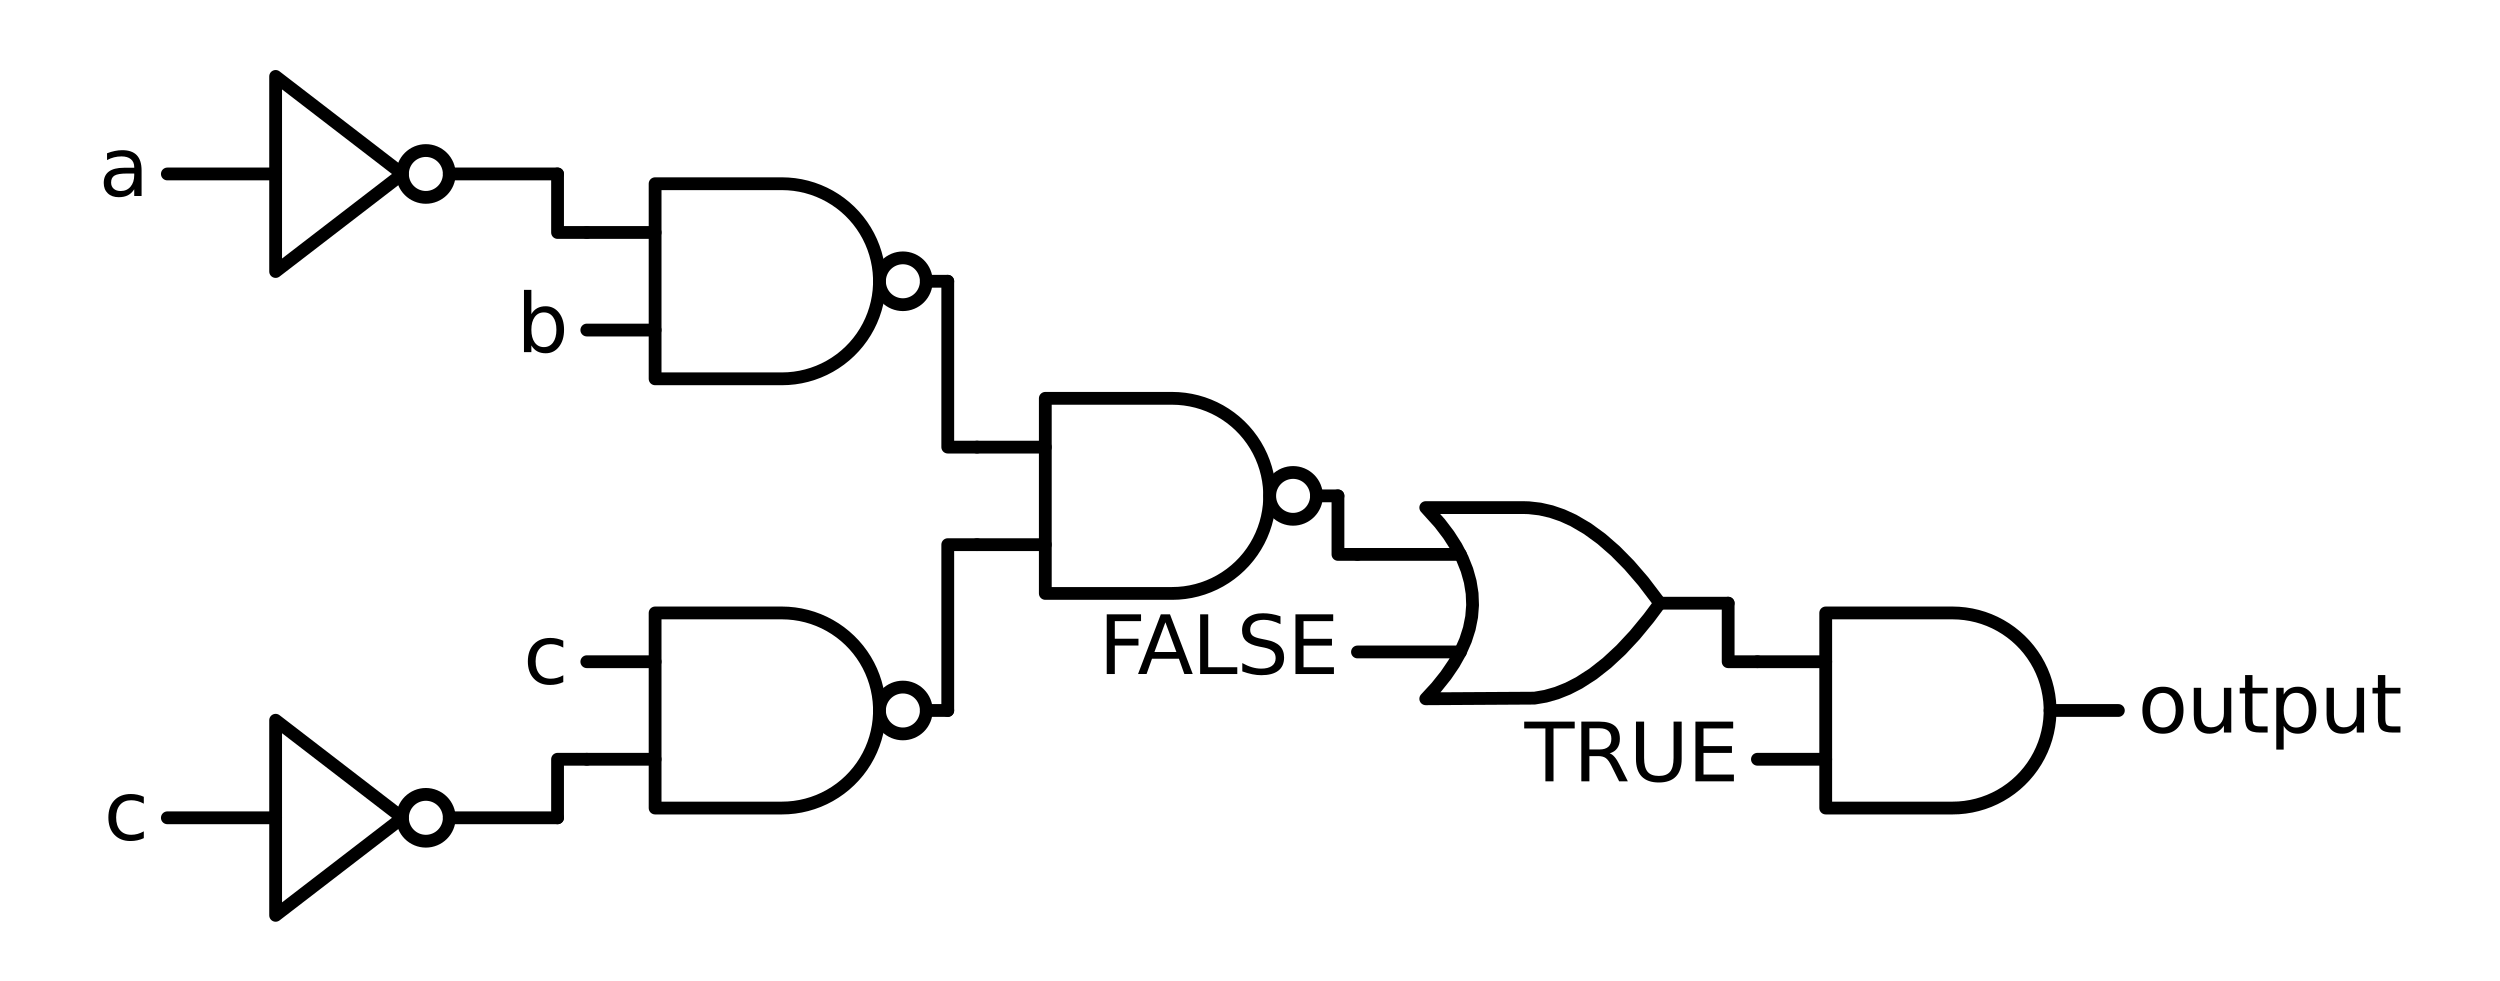 <?xml version="1.0" encoding="utf-8" standalone="no"?>
<!DOCTYPE svg PUBLIC "-//W3C//DTD SVG 1.1//EN"
  "http://www.w3.org/Graphics/SVG/1.1/DTD/svg11.dtd">
<svg xmlns:xlink="http://www.w3.org/1999/xlink" width="390.765pt" height="153.324pt" viewBox="0 0 390.765 153.324" xmlns="http://www.w3.org/2000/svg" version="1.1">
 <defs>
  <style type="text/css">*{stroke-linejoin: round; stroke-linecap: butt}</style>
 </defs>
 <g id="figure_1">
  <g id="patch_1">
   <path d="M 0 153.324 
L 390.765 153.324 
L 390.765 0 
L 0 0 
L 0 153.324 
z
" style="fill: none"/>
  </g>
  <g id="axes_1">
   <g id="patch_2">
    <path d="M 202.117 81.169 
C 203.088 81.169 204.019 80.783 204.705 80.097 
C 205.391 79.41 205.777 78.48 205.777 77.509 
C 205.777 76.539 205.391 75.608 204.705 74.921 
C 204.019 74.235 203.088 73.85 202.117 73.85 
C 201.147 73.85 200.216 74.235 199.53 74.921 
C 198.843 75.608 198.458 76.539 198.458 77.509 
C 198.458 78.48 198.843 79.41 199.53 80.097 
C 200.216 80.783 201.147 81.169 202.117 81.169 
L 202.117 81.169 
z
" clip-path="url(#p1327d03b0a)" style="fill: none; stroke: #000000; stroke-width: 2; stroke-linejoin: miter"/>
   </g>
   <g id="patch_3">
    <path d="M 141.126 47.623 
C 142.097 47.623 143.028 47.238 143.714 46.552 
C 144.4 45.865 144.786 44.935 144.786 43.964 
C 144.786 42.994 144.4 42.063 143.714 41.376 
C 143.028 40.69 142.097 40.305 141.126 40.305 
C 140.156 40.305 139.225 40.69 138.538 41.376 
C 137.852 42.063 137.467 42.994 137.467 43.964 
C 137.467 44.935 137.852 45.865 138.538 46.552 
C 139.225 47.238 140.156 47.623 141.126 47.623 
L 141.126 47.623 
z
" clip-path="url(#p1327d03b0a)" style="fill: none; stroke: #000000; stroke-width: 2; stroke-linejoin: miter"/>
   </g>
   <g id="patch_4">
    <path d="M 66.565 30.851 
C 67.535 30.851 68.466 30.465 69.152 29.779 
C 69.838 29.093 70.224 28.162 70.224 27.192 
C 70.224 26.221 69.838 25.29 69.152 24.604 
C 68.466 23.918 67.535 23.532 66.565 23.532 
C 65.594 23.532 64.663 23.918 63.977 24.604 
C 63.291 25.29 62.905 26.221 62.905 27.192 
C 62.905 28.162 63.291 29.093 63.977 29.779 
C 64.663 30.465 65.594 30.851 66.565 30.851 
L 66.565 30.851 
z
" clip-path="url(#p1327d03b0a)" style="fill: none; stroke: #000000; stroke-width: 2; stroke-linejoin: miter"/>
   </g>
   <g id="patch_5">
    <path d="M 141.126 114.714 
C 142.097 114.714 143.028 114.328 143.714 113.642 
C 144.4 112.956 144.786 112.025 144.786 111.054 
C 144.786 110.084 144.4 109.153 143.714 108.467 
C 143.028 107.78 142.097 107.395 141.126 107.395 
C 140.156 107.395 139.225 107.78 138.538 108.467 
C 137.852 109.153 137.467 110.084 137.467 111.054 
C 137.467 112.025 137.852 112.956 138.538 113.642 
C 139.225 114.328 140.156 114.714 141.126 114.714 
L 141.126 114.714 
z
" clip-path="url(#p1327d03b0a)" style="fill: none; stroke: #000000; stroke-width: 2; stroke-linejoin: miter"/>
   </g>
   <g id="patch_6">
    <path d="M 66.565 131.486 
C 67.535 131.486 68.466 131.101 69.152 130.414 
C 69.838 129.728 70.224 128.797 70.224 127.827 
C 70.224 126.856 69.838 125.925 69.152 125.239 
C 68.466 124.553 67.535 124.167 66.565 124.167 
C 65.594 124.167 64.663 124.553 63.977 125.239 
C 63.291 125.925 62.905 126.856 62.905 127.827 
C 62.905 128.797 63.291 129.728 63.977 130.414 
C 64.663 131.101 65.594 131.486 66.565 131.486 
L 66.565 131.486 
z
" clip-path="url(#p1327d03b0a)" style="fill: none; stroke: #000000; stroke-width: 2; stroke-linejoin: miter"/>
   </g>
   <g id="line2d_1">
    <path d="M 305.192 126.302 
L 306.169 126.271 
L 307.142 126.177 
L 308.107 126.021 
L 309.06 125.803 
L 309.997 125.525 
L 310.914 125.188 
L 311.808 124.792 
L 312.674 124.34 
L 313.51 123.833 
L 314.312 123.274 
L 315.076 122.665 
L 315.8 122.007 
L 316.48 121.305 
L 317.113 120.561 
L 317.698 119.778 
L 318.231 118.958 
L 318.711 118.107 
L 319.135 117.226 
L 319.502 116.32 
L 319.81 115.393 
L 320.057 114.447 
L 320.244 113.488 
L 320.369 112.518 
L 320.432 111.543 
L 320.432 110.565 
L 320.369 109.59 
L 320.244 108.621 
L 320.057 107.661 
L 319.81 106.716 
L 319.502 105.788 
L 319.135 104.882 
L 318.711 104.001 
L 318.231 103.15 
L 317.698 102.331 
L 317.113 101.547 
L 316.48 100.803 
L 315.8 100.101 
L 315.076 99.444 
L 314.312 98.834 
L 313.51 98.275 
L 312.674 97.769 
L 311.808 97.316 
L 310.914 96.921 
L 309.997 96.583 
L 309.06 96.305 
L 308.107 96.088 
L 307.142 95.932 
L 306.169 95.838 
L 305.192 95.806 
L 305.192 95.806 
L 285.37 95.806 
L 285.37 111.054 
L 285.37 126.302 
L 305.192 126.302 
" clip-path="url(#p1327d03b0a)" style="fill: none; stroke: #000000; stroke-width: 2; stroke-linecap: round"/>
   </g>
   <g id="line2d_2">
    <path d="M 274.696 118.678 
L 285.37 118.678 
" clip-path="url(#p1327d03b0a)" style="fill: none; stroke: #000000; stroke-width: 2; stroke-linecap: round"/>
   </g>
   <g id="line2d_3">
    <path d="M 274.696 103.43 
L 285.37 103.43 
" clip-path="url(#p1327d03b0a)" style="fill: none; stroke: #000000; stroke-width: 2; stroke-linecap: round"/>
   </g>
   <g id="line2d_4">
    <path d="M 320.44 111.054 
L 331.113 111.054 
" clip-path="url(#p1327d03b0a)" style="fill: none; stroke: #000000; stroke-width: 2; stroke-linecap: round"/>
   </g>
   <g id="line2d_5">
    <path d="M 222.854 109.224 
L 239.844 109.125 
L 241.587 108.826 
L 243.33 108.328 
L 245.072 107.631 
L 246.815 106.735 
L 248.993 105.335 
L 251.171 103.623 
L 253.35 101.601 
L 255.528 99.267 
L 257.706 96.622 
L 259.449 94.282 
L 259.449 94.282 
L 256.835 90.846 
L 254.657 88.326 
L 252.478 86.116 
L 250.3 84.218 
L 248.122 82.631 
L 245.944 81.355 
L 244.201 80.559 
L 242.458 79.961 
L 240.716 79.563 
L 238.973 79.364 
L 238.102 79.339 
L 222.854 79.339 
L 222.854 79.339 
L 225.05 81.778 
L 226.44 83.608 
L 227.611 85.438 
L 228.563 87.268 
L 229.295 89.097 
L 229.807 90.927 
L 230.1 92.757 
L 230.173 94.587 
L 230.027 96.416 
L 229.661 98.246 
L 229.075 100.076 
L 228.27 101.906 
L 227.245 103.735 
L 226.001 105.565 
L 224.537 107.395 
L 222.854 109.224 
L 222.854 109.224 
" clip-path="url(#p1327d03b0a)" style="fill: none; stroke: #000000; stroke-width: 2; stroke-linecap: round"/>
   </g>
   <g id="line2d_6">
    <path d="M 212.181 101.906 
L 228.27 101.906 
" clip-path="url(#p1327d03b0a)" style="fill: none; stroke: #000000; stroke-width: 2; stroke-linecap: round"/>
   </g>
   <g id="line2d_7">
    <path d="M 212.181 86.658 
L 228.27 86.658 
" clip-path="url(#p1327d03b0a)" style="fill: none; stroke: #000000; stroke-width: 2; stroke-linecap: round"/>
   </g>
   <g id="line2d_8">
    <path d="M 259.449 94.282 
L 270.122 94.282 
" clip-path="url(#p1327d03b0a)" style="fill: none; stroke: #000000; stroke-width: 2; stroke-linecap: round"/>
   </g>
   <g id="line2d_9">
    <path d="M 183.21 92.757 
L 184.187 92.726 
L 185.16 92.632 
L 186.125 92.476 
L 187.078 92.258 
L 188.015 91.98 
L 188.932 91.642 
L 189.826 91.247 
L 190.692 90.795 
L 191.528 90.288 
L 192.33 89.729 
L 193.094 89.119 
L 193.818 88.462 
L 194.498 87.76 
L 195.131 87.016 
L 195.716 86.233 
L 196.249 85.413 
L 196.729 84.562 
L 197.153 83.681 
L 197.519 82.775 
L 197.827 81.848 
L 198.075 80.902 
L 198.262 79.943 
L 198.387 78.973 
L 198.45 77.998 
L 198.45 77.02 
L 198.387 76.045 
L 198.262 75.076 
L 198.075 74.116 
L 197.827 73.171 
L 197.519 72.243 
L 197.153 71.337 
L 196.729 70.456 
L 196.249 69.605 
L 195.716 68.786 
L 195.131 68.002 
L 194.498 67.258 
L 193.818 66.556 
L 193.094 65.899 
L 192.33 65.289 
L 191.528 64.73 
L 190.692 64.223 
L 189.826 63.771 
L 188.932 63.376 
L 188.015 63.038 
L 187.078 62.76 
L 186.125 62.543 
L 185.16 62.387 
L 184.187 62.293 
L 183.21 62.261 
L 183.21 62.261 
L 163.388 62.261 
L 163.388 77.509 
L 163.388 92.757 
L 183.21 92.757 
" clip-path="url(#p1327d03b0a)" style="fill: none; stroke: #000000; stroke-width: 2; stroke-linecap: round"/>
   </g>
   <g id="line2d_10">
    <path d="M 152.714 85.133 
L 163.388 85.133 
" clip-path="url(#p1327d03b0a)" style="fill: none; stroke: #000000; stroke-width: 2; stroke-linecap: round"/>
   </g>
   <g id="line2d_11">
    <path d="M 152.714 69.885 
L 163.388 69.885 
" clip-path="url(#p1327d03b0a)" style="fill: none; stroke: #000000; stroke-width: 2; stroke-linecap: round"/>
   </g>
   <g id="line2d_12">
    <path d="M 205.777 77.509 
L 209.131 77.509 
" clip-path="url(#p1327d03b0a)" style="fill: none; stroke: #000000; stroke-width: 2; stroke-linecap: round"/>
   </g>
   <g id="line2d_13">
    <path d="M 122.219 59.212 
L 123.196 59.18 
L 124.169 59.087 
L 125.134 58.931 
L 126.087 58.713 
L 127.024 58.435 
L 127.941 58.097 
L 128.835 57.702 
L 129.701 57.25 
L 130.537 56.743 
L 131.339 56.184 
L 132.103 55.574 
L 132.827 54.917 
L 133.506 54.215 
L 134.14 53.471 
L 134.725 52.688 
L 135.258 51.868 
L 135.738 51.017 
L 136.162 50.136 
L 136.528 49.23 
L 136.836 48.302 
L 137.084 47.357 
L 137.271 46.398 
L 137.396 45.428 
L 137.459 44.453 
L 137.459 43.475 
L 137.396 42.5 
L 137.271 41.53 
L 137.084 40.571 
L 136.836 39.626 
L 136.528 38.698 
L 136.162 37.792 
L 135.738 36.911 
L 135.258 36.06 
L 134.725 35.241 
L 134.14 34.457 
L 133.506 33.713 
L 132.827 33.011 
L 132.103 32.354 
L 131.339 31.744 
L 130.537 31.185 
L 129.701 30.678 
L 128.835 30.226 
L 127.941 29.831 
L 127.024 29.493 
L 126.087 29.215 
L 125.134 28.997 
L 124.169 28.841 
L 123.196 28.748 
L 122.219 28.716 
L 122.219 28.716 
L 102.397 28.716 
L 102.397 43.964 
L 102.397 59.212 
L 122.219 59.212 
" clip-path="url(#p1327d03b0a)" style="fill: none; stroke: #000000; stroke-width: 2; stroke-linecap: round"/>
   </g>
   <g id="line2d_14">
    <path d="M 91.723 51.588 
L 102.397 51.588 
" clip-path="url(#p1327d03b0a)" style="fill: none; stroke: #000000; stroke-width: 2; stroke-linecap: round"/>
   </g>
   <g id="line2d_15">
    <path d="M 91.723 36.34 
L 102.397 36.34 
" clip-path="url(#p1327d03b0a)" style="fill: none; stroke: #000000; stroke-width: 2; stroke-linecap: round"/>
   </g>
   <g id="line2d_16">
    <path d="M 144.786 43.964 
L 148.14 43.964 
" clip-path="url(#p1327d03b0a)" style="fill: none; stroke: #000000; stroke-width: 2; stroke-linecap: round"/>
   </g>
   <g id="line2d_17">
    <path d="M 26.158 27.192 
L 43.083 27.192 
M 70.224 27.192 
L 87.149 27.192 
" clip-path="url(#p1327d03b0a)" style="fill: none; stroke: #000000; stroke-width: 2; stroke-linecap: round"/>
   </g>
   <g id="line2d_18">
    <path d="M 43.083 11.944 
L 62.905 27.192 
L 43.083 42.439 
L 43.083 11.944 
" clip-path="url(#p1327d03b0a)" style="fill: none; stroke: #000000; stroke-width: 2; stroke-linecap: round"/>
   </g>
   <g id="line2d_19">
    <path d="M 91.723 36.34 
L 87.149 36.34 
L 87.149 27.192 
" clip-path="url(#p1327d03b0a)" style="fill: none; stroke: #000000; stroke-width: 2; stroke-linecap: round"/>
   </g>
   <g id="line2d_20">
    <path d="M 152.714 69.885 
L 148.14 69.885 
L 148.14 43.964 
" clip-path="url(#p1327d03b0a)" style="fill: none; stroke: #000000; stroke-width: 2; stroke-linecap: round"/>
   </g>
   <g id="line2d_21">
    <path d="M 122.219 126.302 
L 123.196 126.271 
L 124.169 126.177 
L 125.134 126.021 
L 126.087 125.803 
L 127.024 125.525 
L 127.941 125.188 
L 128.835 124.792 
L 129.701 124.34 
L 130.537 123.833 
L 131.339 123.274 
L 132.103 122.665 
L 132.827 122.007 
L 133.506 121.305 
L 134.14 120.561 
L 134.725 119.778 
L 135.258 118.958 
L 135.738 118.107 
L 136.162 117.226 
L 136.528 116.32 
L 136.836 115.393 
L 137.084 114.447 
L 137.271 113.488 
L 137.396 112.518 
L 137.459 111.543 
L 137.459 110.565 
L 137.396 109.59 
L 137.271 108.621 
L 137.084 107.661 
L 136.836 106.716 
L 136.528 105.788 
L 136.162 104.882 
L 135.738 104.001 
L 135.258 103.15 
L 134.725 102.331 
L 134.14 101.547 
L 133.506 100.803 
L 132.827 100.101 
L 132.103 99.444 
L 131.339 98.834 
L 130.537 98.275 
L 129.701 97.769 
L 128.835 97.316 
L 127.941 96.921 
L 127.024 96.583 
L 126.087 96.305 
L 125.134 96.088 
L 124.169 95.932 
L 123.196 95.838 
L 122.219 95.806 
L 122.219 95.806 
L 102.397 95.806 
L 102.397 111.054 
L 102.397 126.302 
L 122.219 126.302 
" clip-path="url(#p1327d03b0a)" style="fill: none; stroke: #000000; stroke-width: 2; stroke-linecap: round"/>
   </g>
   <g id="line2d_22">
    <path d="M 91.723 118.678 
L 102.397 118.678 
" clip-path="url(#p1327d03b0a)" style="fill: none; stroke: #000000; stroke-width: 2; stroke-linecap: round"/>
   </g>
   <g id="line2d_23">
    <path d="M 91.723 103.43 
L 102.397 103.43 
" clip-path="url(#p1327d03b0a)" style="fill: none; stroke: #000000; stroke-width: 2; stroke-linecap: round"/>
   </g>
   <g id="line2d_24">
    <path d="M 144.786 111.054 
L 148.14 111.054 
" clip-path="url(#p1327d03b0a)" style="fill: none; stroke: #000000; stroke-width: 2; stroke-linecap: round"/>
   </g>
   <g id="line2d_25">
    <path d="M 26.158 127.827 
L 43.083 127.827 
M 70.224 127.827 
L 87.149 127.827 
" clip-path="url(#p1327d03b0a)" style="fill: none; stroke: #000000; stroke-width: 2; stroke-linecap: round"/>
   </g>
   <g id="line2d_26">
    <path d="M 43.083 112.579 
L 62.905 127.827 
L 43.083 143.074 
L 43.083 112.579 
" clip-path="url(#p1327d03b0a)" style="fill: none; stroke: #000000; stroke-width: 2; stroke-linecap: round"/>
   </g>
   <g id="line2d_27">
    <path d="M 91.723 118.678 
L 87.149 118.678 
L 87.149 127.827 
" clip-path="url(#p1327d03b0a)" style="fill: none; stroke: #000000; stroke-width: 2; stroke-linecap: round"/>
   </g>
   <g id="line2d_28">
    <path d="M 152.714 85.133 
L 148.14 85.133 
L 148.14 111.054 
" clip-path="url(#p1327d03b0a)" style="fill: none; stroke: #000000; stroke-width: 2; stroke-linecap: round"/>
   </g>
   <g id="line2d_29">
    <path d="M 212.181 86.658 
L 209.131 86.658 
L 209.131 77.509 
" clip-path="url(#p1327d03b0a)" style="fill: none; stroke: #000000; stroke-width: 2; stroke-linecap: round"/>
   </g>
   <g id="line2d_30">
    <path d="M 274.696 103.43 
L 270.122 103.43 
L 270.122 94.282 
" clip-path="url(#p1327d03b0a)" style="fill: none; stroke: #000000; stroke-width: 2; stroke-linecap: round"/>
   </g>
   <g id="text_1">
    <g clip-path="url(#p1327d03b0a)">
     <!-- output -->
     <g transform="translate(334.163 114.503) scale(0.125 -0.125)">
      <defs>
       <path id="DejaVuSans-6f" d="M 1959 3097 
Q 1497 3097 1228 2736 
Q 959 2375 959 1747 
Q 959 1119 1226 758 
Q 1494 397 1959 397 
Q 2419 397 2687 759 
Q 2956 1122 2956 1747 
Q 2956 2369 2687 2733 
Q 2419 3097 1959 3097 
z
M 1959 3584 
Q 2709 3584 3137 3096 
Q 3566 2609 3566 1747 
Q 3566 888 3137 398 
Q 2709 -91 1959 -91 
Q 1206 -91 779 398 
Q 353 888 353 1747 
Q 353 2609 779 3096 
Q 1206 3584 1959 3584 
z
" transform="scale(0.016)"/>
       <path id="DejaVuSans-75" d="M 544 1381 
L 544 3500 
L 1119 3500 
L 1119 1403 
Q 1119 906 1312 657 
Q 1506 409 1894 409 
Q 2359 409 2629 706 
Q 2900 1003 2900 1516 
L 2900 3500 
L 3475 3500 
L 3475 0 
L 2900 0 
L 2900 538 
Q 2691 219 2414 64 
Q 2138 -91 1772 -91 
Q 1169 -91 856 284 
Q 544 659 544 1381 
z
M 1991 3584 
L 1991 3584 
z
" transform="scale(0.016)"/>
       <path id="DejaVuSans-74" d="M 1172 4494 
L 1172 3500 
L 2356 3500 
L 2356 3053 
L 1172 3053 
L 1172 1153 
Q 1172 725 1289 603 
Q 1406 481 1766 481 
L 2356 481 
L 2356 0 
L 1766 0 
Q 1100 0 847 248 
Q 594 497 594 1153 
L 594 3053 
L 172 3053 
L 172 3500 
L 594 3500 
L 594 4494 
L 1172 4494 
z
" transform="scale(0.016)"/>
       <path id="DejaVuSans-70" d="M 1159 525 
L 1159 -1331 
L 581 -1331 
L 581 3500 
L 1159 3500 
L 1159 2969 
Q 1341 3281 1617 3432 
Q 1894 3584 2278 3584 
Q 2916 3584 3314 3078 
Q 3713 2572 3713 1747 
Q 3713 922 3314 415 
Q 2916 -91 2278 -91 
Q 1894 -91 1617 61 
Q 1341 213 1159 525 
z
M 3116 1747 
Q 3116 2381 2855 2742 
Q 2594 3103 2138 3103 
Q 1681 3103 1420 2742 
Q 1159 2381 1159 1747 
Q 1159 1113 1420 752 
Q 1681 391 2138 391 
Q 2594 391 2855 752 
Q 3116 1113 3116 1747 
z
" transform="scale(0.016)"/>
      </defs>
      <use xlink:href="#DejaVuSans-6f"/>
      <use xlink:href="#DejaVuSans-75" x="61.182"/>
      <use xlink:href="#DejaVuSans-74" x="124.561"/>
      <use xlink:href="#DejaVuSans-70" x="163.77"/>
      <use xlink:href="#DejaVuSans-75" x="227.246"/>
      <use xlink:href="#DejaVuSans-74" x="290.625"/>
     </g>
    </g>
   </g>
   <g id="text_2">
    <g clip-path="url(#p1327d03b0a)">
     <!-- TRUE -->
     <g transform="translate(238.28 122.127) scale(0.125 -0.125)">
      <defs>
       <path id="DejaVuSans-54" d="M -19 4666 
L 3928 4666 
L 3928 4134 
L 2272 4134 
L 2272 0 
L 1638 0 
L 1638 4134 
L -19 4134 
L -19 4666 
z
" transform="scale(0.016)"/>
       <path id="DejaVuSans-52" d="M 2841 2188 
Q 3044 2119 3236 1894 
Q 3428 1669 3622 1275 
L 4263 0 
L 3584 0 
L 2988 1197 
Q 2756 1666 2539 1819 
Q 2322 1972 1947 1972 
L 1259 1972 
L 1259 0 
L 628 0 
L 628 4666 
L 2053 4666 
Q 2853 4666 3247 4331 
Q 3641 3997 3641 3322 
Q 3641 2881 3436 2590 
Q 3231 2300 2841 2188 
z
M 1259 4147 
L 1259 2491 
L 2053 2491 
Q 2509 2491 2742 2702 
Q 2975 2913 2975 3322 
Q 2975 3731 2742 3939 
Q 2509 4147 2053 4147 
L 1259 4147 
z
" transform="scale(0.016)"/>
       <path id="DejaVuSans-55" d="M 556 4666 
L 1191 4666 
L 1191 1831 
Q 1191 1081 1462 751 
Q 1734 422 2344 422 
Q 2950 422 3222 751 
Q 3494 1081 3494 1831 
L 3494 4666 
L 4128 4666 
L 4128 1753 
Q 4128 841 3676 375 
Q 3225 -91 2344 -91 
Q 1459 -91 1007 375 
Q 556 841 556 1753 
L 556 4666 
z
" transform="scale(0.016)"/>
       <path id="DejaVuSans-45" d="M 628 4666 
L 3578 4666 
L 3578 4134 
L 1259 4134 
L 1259 2753 
L 3481 2753 
L 3481 2222 
L 1259 2222 
L 1259 531 
L 3634 531 
L 3634 0 
L 628 0 
L 628 4666 
z
" transform="scale(0.016)"/>
      </defs>
      <use xlink:href="#DejaVuSans-54"/>
      <use xlink:href="#DejaVuSans-52" x="61.084"/>
      <use xlink:href="#DejaVuSans-55" x="130.566"/>
      <use xlink:href="#DejaVuSans-45" x="203.76"/>
     </g>
    </g>
   </g>
   <g id="text_3">
    <g clip-path="url(#p1327d03b0a)">
     <!-- FALSE -->
     <g transform="translate(171.733 105.355) scale(0.125 -0.125)">
      <defs>
       <path id="DejaVuSans-46" d="M 628 4666 
L 3309 4666 
L 3309 4134 
L 1259 4134 
L 1259 2759 
L 3109 2759 
L 3109 2228 
L 1259 2228 
L 1259 0 
L 628 0 
L 628 4666 
z
" transform="scale(0.016)"/>
       <path id="DejaVuSans-41" d="M 2188 4044 
L 1331 1722 
L 3047 1722 
L 2188 4044 
z
M 1831 4666 
L 2547 4666 
L 4325 0 
L 3669 0 
L 3244 1197 
L 1141 1197 
L 716 0 
L 50 0 
L 1831 4666 
z
" transform="scale(0.016)"/>
       <path id="DejaVuSans-4c" d="M 628 4666 
L 1259 4666 
L 1259 531 
L 3531 531 
L 3531 0 
L 628 0 
L 628 4666 
z
" transform="scale(0.016)"/>
       <path id="DejaVuSans-53" d="M 3425 4513 
L 3425 3897 
Q 3066 4069 2747 4153 
Q 2428 4238 2131 4238 
Q 1616 4238 1336 4038 
Q 1056 3838 1056 3469 
Q 1056 3159 1242 3001 
Q 1428 2844 1947 2747 
L 2328 2669 
Q 3034 2534 3370 2195 
Q 3706 1856 3706 1288 
Q 3706 609 3251 259 
Q 2797 -91 1919 -91 
Q 1588 -91 1214 -16 
Q 841 59 441 206 
L 441 856 
Q 825 641 1194 531 
Q 1563 422 1919 422 
Q 2459 422 2753 634 
Q 3047 847 3047 1241 
Q 3047 1584 2836 1778 
Q 2625 1972 2144 2069 
L 1759 2144 
Q 1053 2284 737 2584 
Q 422 2884 422 3419 
Q 422 4038 858 4394 
Q 1294 4750 2059 4750 
Q 2388 4750 2728 4690 
Q 3069 4631 3425 4513 
z
" transform="scale(0.016)"/>
      </defs>
      <use xlink:href="#DejaVuSans-46"/>
      <use xlink:href="#DejaVuSans-41" x="48.395"/>
      <use xlink:href="#DejaVuSans-4c" x="116.803"/>
      <use xlink:href="#DejaVuSans-53" x="172.516"/>
      <use xlink:href="#DejaVuSans-45" x="235.992"/>
     </g>
    </g>
   </g>
   <g id="text_4">
    <g clip-path="url(#p1327d03b0a)">
     <!-- b -->
     <g transform="translate(80.738 55.037) scale(0.125 -0.125)">
      <defs>
       <path id="DejaVuSans-62" d="M 3116 1747 
Q 3116 2381 2855 2742 
Q 2594 3103 2138 3103 
Q 1681 3103 1420 2742 
Q 1159 2381 1159 1747 
Q 1159 1113 1420 752 
Q 1681 391 2138 391 
Q 2594 391 2855 752 
Q 3116 1113 3116 1747 
z
M 1159 2969 
Q 1341 3281 1617 3432 
Q 1894 3584 2278 3584 
Q 2916 3584 3314 3078 
Q 3713 2572 3713 1747 
Q 3713 922 3314 415 
Q 2916 -91 2278 -91 
Q 1894 -91 1617 61 
Q 1341 213 1159 525 
L 1159 0 
L 581 0 
L 581 4863 
L 1159 4863 
L 1159 2969 
z
" transform="scale(0.016)"/>
      </defs>
      <use xlink:href="#DejaVuSans-62"/>
     </g>
    </g>
   </g>
   <g id="text_5">
    <g clip-path="url(#p1327d03b0a)">
     <!-- a -->
     <g transform="translate(15.448 30.641) scale(0.125 -0.125)">
      <defs>
       <path id="DejaVuSans-61" d="M 2194 1759 
Q 1497 1759 1228 1600 
Q 959 1441 959 1056 
Q 959 750 1161 570 
Q 1363 391 1709 391 
Q 2188 391 2477 730 
Q 2766 1069 2766 1631 
L 2766 1759 
L 2194 1759 
z
M 3341 1997 
L 3341 0 
L 2766 0 
L 2766 531 
Q 2569 213 2275 61 
Q 1981 -91 1556 -91 
Q 1019 -91 701 211 
Q 384 513 384 1019 
Q 384 1609 779 1909 
Q 1175 2209 1959 2209 
L 2766 2209 
L 2766 2266 
Q 2766 2663 2505 2880 
Q 2244 3097 1772 3097 
Q 1472 3097 1187 3025 
Q 903 2953 641 2809 
L 641 3341 
Q 956 3463 1253 3523 
Q 1550 3584 1831 3584 
Q 2591 3584 2966 3190 
Q 3341 2797 3341 1997 
z
" transform="scale(0.016)"/>
      </defs>
      <use xlink:href="#DejaVuSans-61"/>
     </g>
    </g>
   </g>
   <g id="text_6">
    <g clip-path="url(#p1327d03b0a)">
     <!-- c -->
     <g transform="translate(81.801 106.88) scale(0.125 -0.125)">
      <defs>
       <path id="DejaVuSans-63" d="M 3122 3366 
L 3122 2828 
Q 2878 2963 2633 3030 
Q 2388 3097 2138 3097 
Q 1578 3097 1268 2742 
Q 959 2388 959 1747 
Q 959 1106 1268 751 
Q 1578 397 2138 397 
Q 2388 397 2633 464 
Q 2878 531 3122 666 
L 3122 134 
Q 2881 22 2623 -34 
Q 2366 -91 2075 -91 
Q 1284 -91 818 406 
Q 353 903 353 1747 
Q 353 2603 823 3093 
Q 1294 3584 2113 3584 
Q 2378 3584 2631 3529 
Q 2884 3475 3122 3366 
z
" transform="scale(0.016)"/>
      </defs>
      <use xlink:href="#DejaVuSans-63"/>
     </g>
    </g>
   </g>
   <g id="text_7">
    <g clip-path="url(#p1327d03b0a)">
     <!-- c -->
     <g transform="translate(16.235 131.276) scale(0.125 -0.125)">
      <use xlink:href="#DejaVuSans-63"/>
     </g>
    </g>
   </g>
  </g>
 </g>
 <defs>
  <clipPath id="p1327d03b0a">
   <rect x="7.2" y="7.2" width="376.365" height="138.924"/>
  </clipPath>
 </defs>
</svg>

